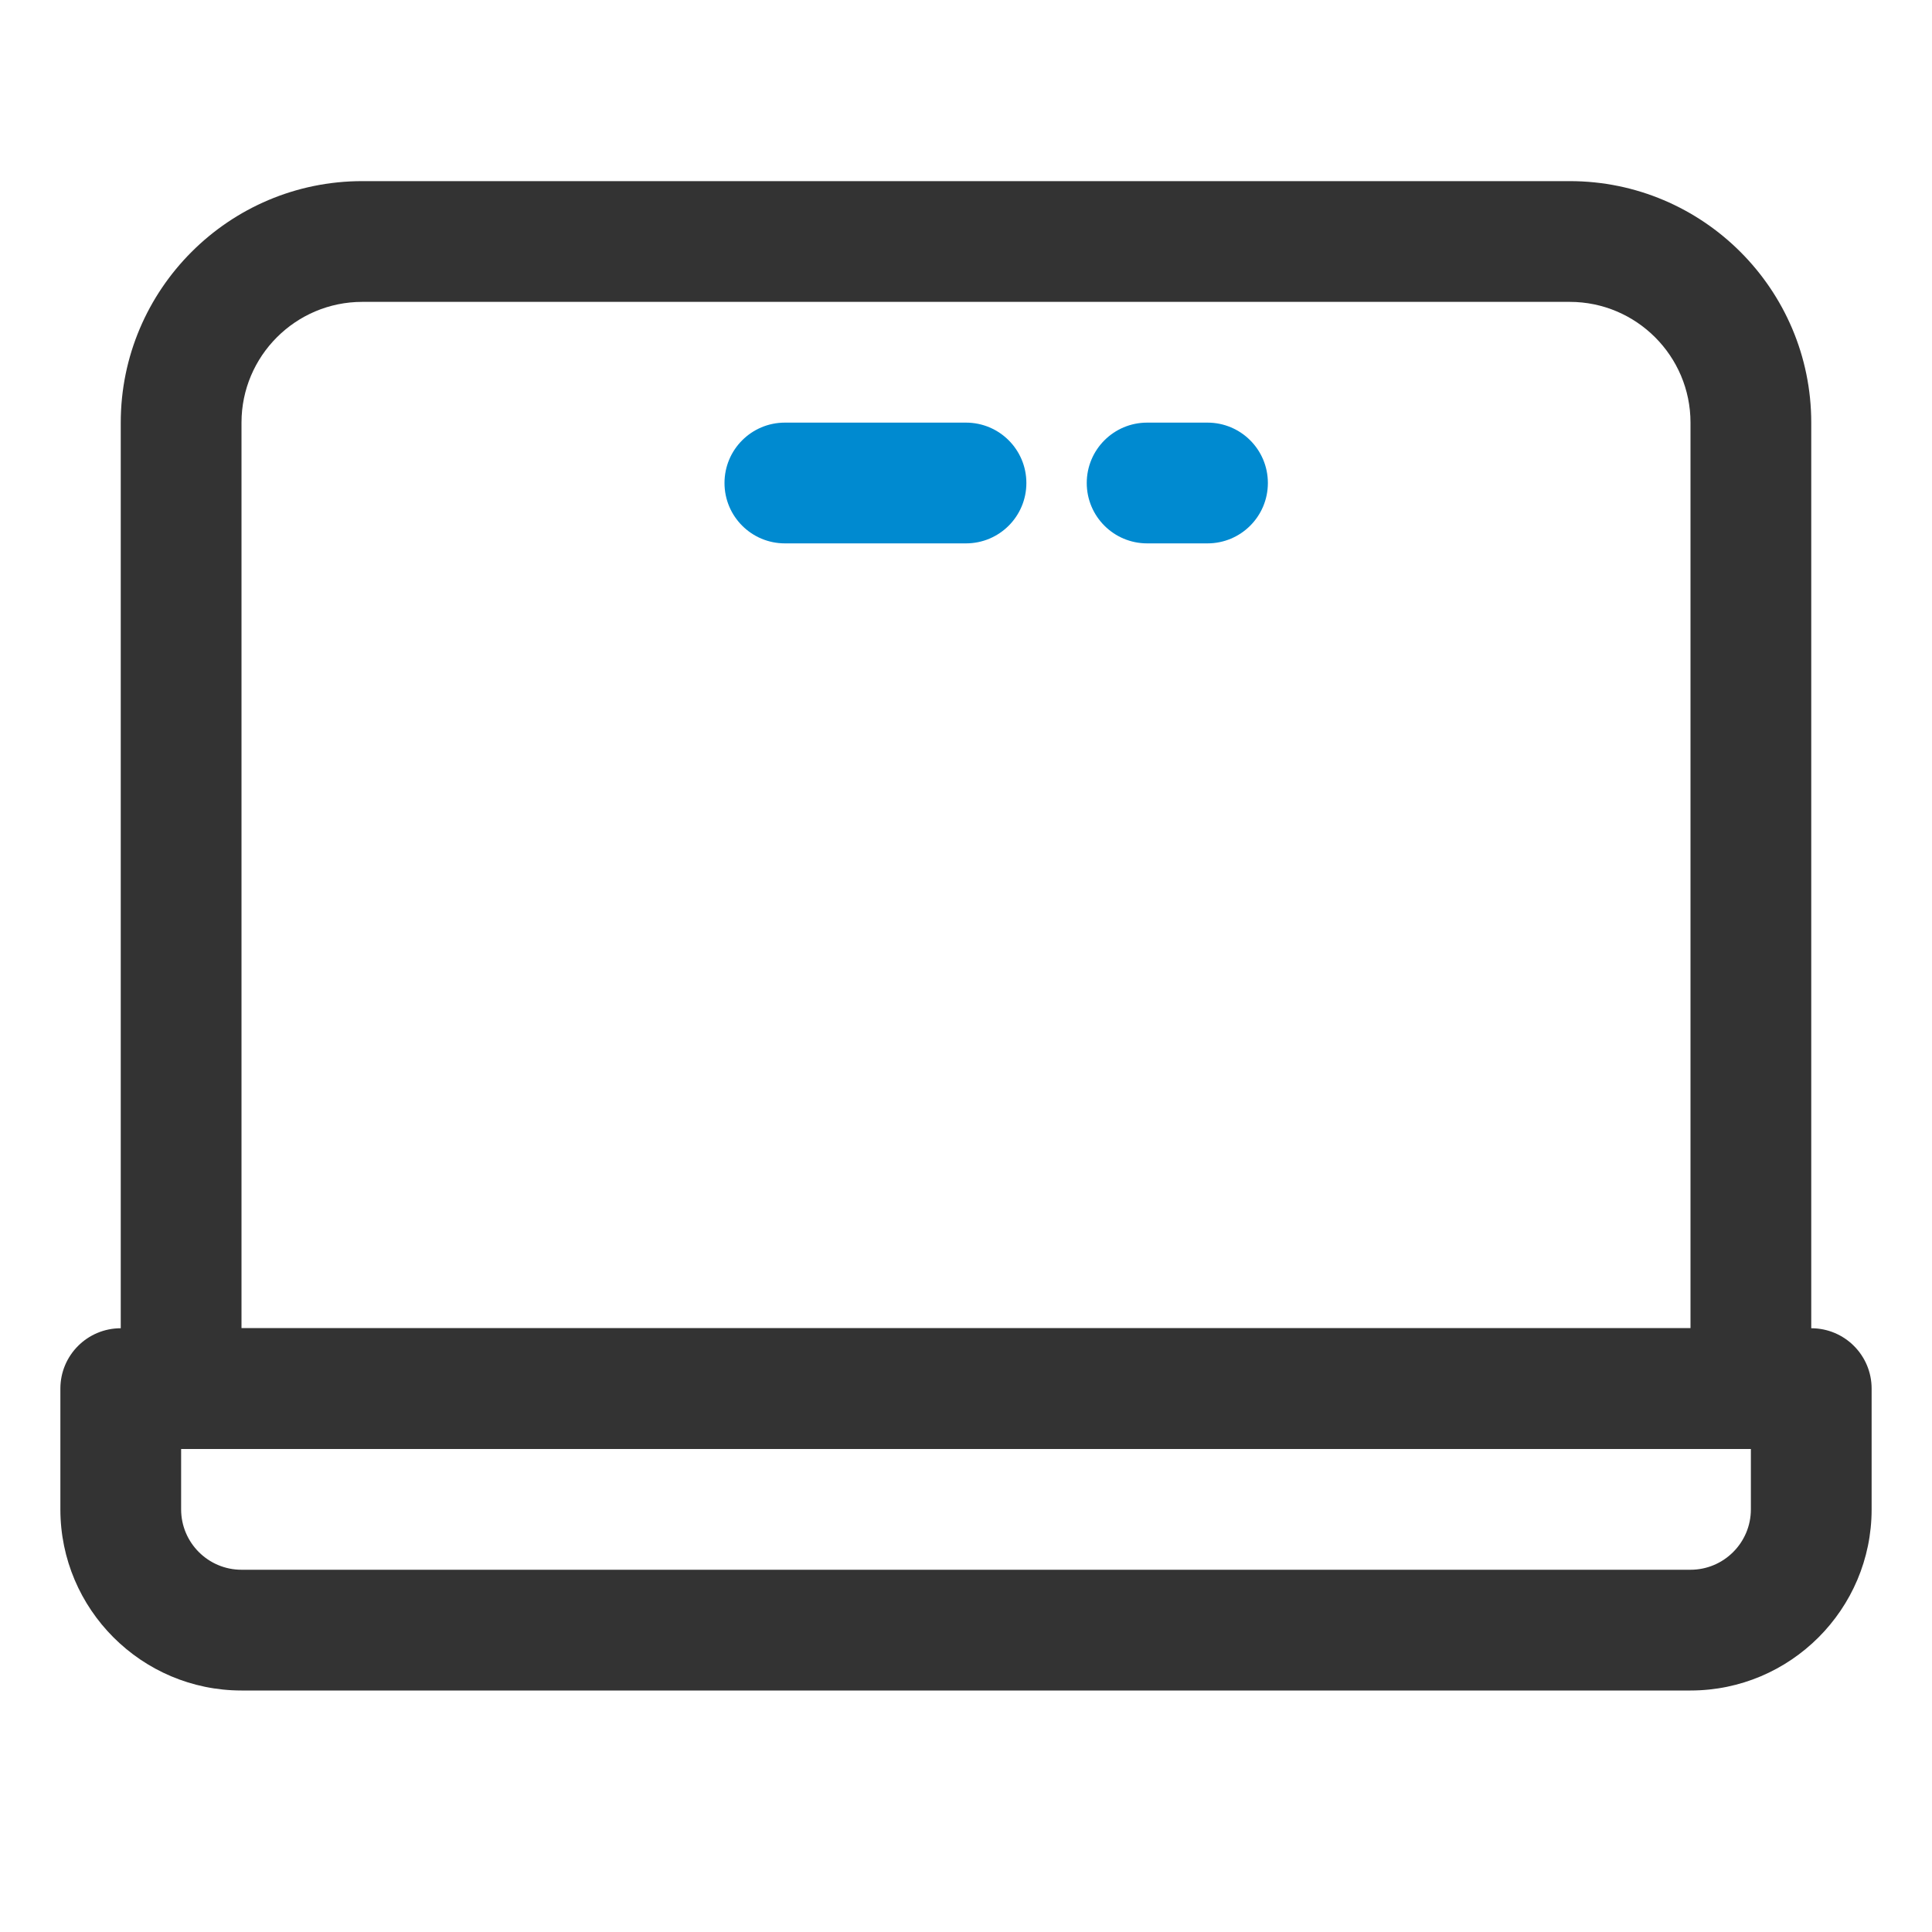 <?xml version="1.0" encoding="utf-8"?>
<!-- Generator: Adobe Illustrator 23.0.4, SVG Export Plug-In . SVG Version: 6.00 Build 0)  -->
<svg version="1.1" id="Layer_1" xmlns="http://www.w3.org/2000/svg" xmlns:xlink="http://www.w3.org/1999/xlink" x="0px" y="0px"
	 viewBox="0 0 32 32" style="enable-background:new 0 0 32 32;" xml:space="preserve">
<style type="text/css">
	.st0{fill:#008AD0;}
	.st1{fill:#333333;}
</style>
<g>
	<g>
		<path class="st1" d="M29,24H3c-0.552,0-1-0.447-1-1V7c0-2.206,1.794-4,4-4h20c2.206,0,4,1.794,4,4v16C30,23.553,29.552,24,29,24z
			 M4,22h24V7c0-1.103-0.897-2-2-2H6C4.897,5,4,5.897,4,7V22z"/>
	</g>
	<g>
		<path class="st1" d="M28,28H4c-1.654,0-3-1.346-3-3v-2c0-0.553,0.448-1,1-1h28c0.552,0,1,0.447,1,1v2C31,26.654,29.654,28,28,28z
			 M3,24v1c0,0.552,0.449,1,1,1h24c0.551,0,1-0.448,1-1v-1H3z"/>
	</g>
	<g>
		<path class="st0" d="M16,9h-3c-0.552,0-1-0.447-1-1s0.448-1,1-1h3c0.552,0,1,0.447,1,1S16.552,9,16,9z"/>
	</g>
	<g>
		<path class="st0" d="M20,9h-1c-0.552,0-1-0.447-1-1s0.448-1,1-1h1c0.552,0,1,0.447,1,1S20.552,9,20,9z"/>
	</g>
</g>
</svg>
